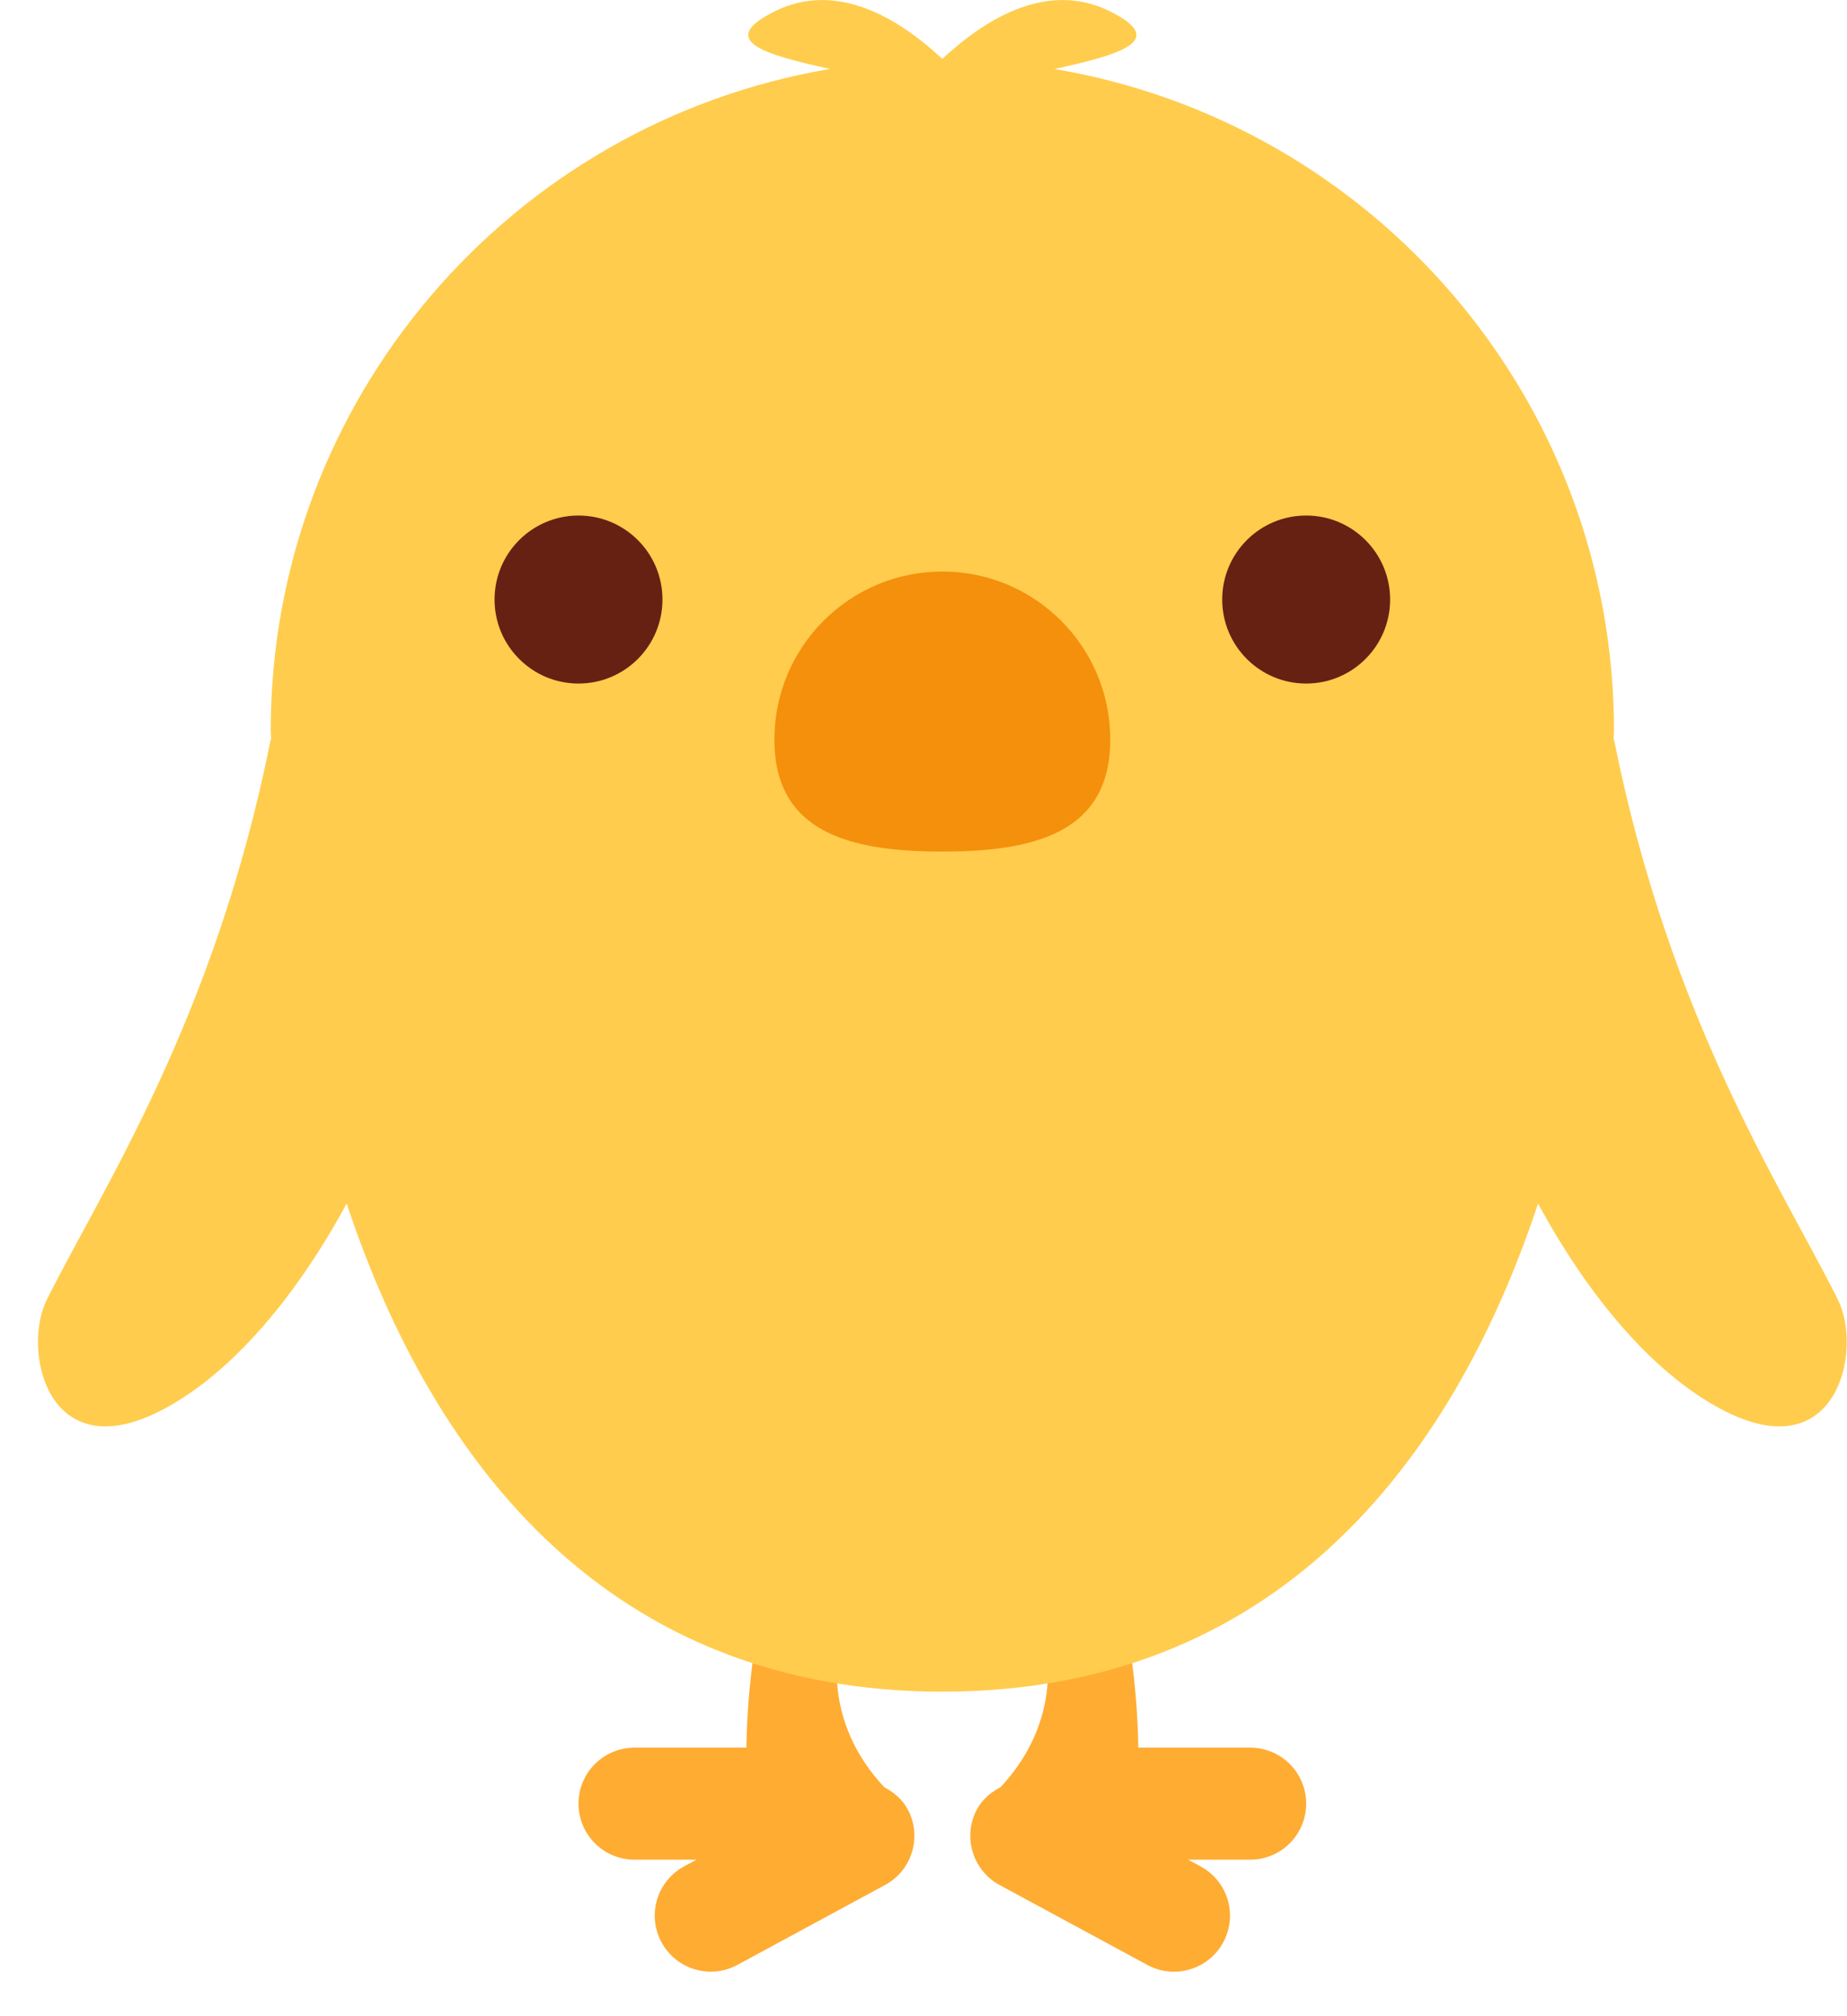 <svg width="33" height="36" viewBox="0 0 33 36" fill="none" xmlns="http://www.w3.org/2000/svg">
<path d="M16.216 32.303C16.119 32.123 15.966 32.001 15.8 31.912C14.203 30.206 15.336 28.205 15.336 28.205C15.336 27.652 16.337 26.205 15.336 26.205L14.336 27.205C13.336 28.205 13.336 31.205 13.336 31.205H11.336C10.784 31.205 10.336 31.652 10.336 32.205C10.336 32.758 10.784 33.205 11.336 33.205H12.444L12.223 33.325C11.736 33.588 11.556 34.194 11.819 34.68C12.082 35.166 12.688 35.347 13.175 35.084L15.813 33.657C16.299 33.395 16.48 32.789 16.216 32.303ZM22.337 31.205H20.337C20.337 31.205 20.337 28.205 19.337 27.205L18.337 26.205C17.337 26.205 18.337 27.652 18.337 28.205C18.337 28.205 19.471 30.206 17.875 31.912C17.706 32.001 17.555 32.123 17.456 32.303C17.194 32.789 17.375 33.396 17.86 33.658L20.5 35.085C20.985 35.348 21.593 35.167 21.855 34.681C22.119 34.195 21.938 33.588 21.451 33.326L21.23 33.205H22.337C22.89 33.205 23.337 32.758 23.337 32.205C23.337 31.652 22.89 31.205 22.337 31.205Z" fill="#FFAC33"/>
<path d="M32.837 23.205C31.837 21.205 29.837 18.205 28.837 13.205H28.828C28.829 13.153 28.837 13.103 28.837 13.051C28.837 7.108 24.512 2.187 18.84 1.232C20.029 0.972 20.872 0.723 19.837 0.205C18.721 -0.353 17.607 0.334 16.837 1.051H16.835C16.067 0.334 14.953 -0.353 13.836 0.205C12.802 0.723 13.643 0.972 14.832 1.231C9.162 2.186 4.837 7.107 4.837 13.051C4.837 13.103 4.844 13.153 4.845 13.205H4.837C3.837 18.205 1.837 21.205 0.837 23.205C0.39 24.1 0.837 26.205 2.837 25.205C4.028 24.609 5.214 23.293 6.194 21.49C7.739 26.145 10.902 30.205 16.837 30.205C22.77 30.205 25.934 26.145 27.48 21.49C28.459 23.293 29.645 24.609 30.837 25.205C32.837 26.205 33.283 24.1 32.837 23.205Z" fill="#FFCC4D"/>
<path d="M19.837 13.205C19.837 14.862 18.494 15.205 16.837 15.205C15.18 15.205 13.836 14.862 13.836 13.205C13.836 11.548 15.18 10.205 16.837 10.205C18.494 10.205 19.837 11.548 19.837 13.205Z" fill="#F4900C"/>
<path d="M10.336 12.205C11.165 12.205 11.836 11.533 11.836 10.705C11.836 9.876 11.165 9.205 10.336 9.205C9.508 9.205 8.836 9.876 8.836 10.705C8.836 11.533 9.508 12.205 10.336 12.205Z" fill="#662113"/>
<path d="M23.337 12.205C24.165 12.205 24.837 11.533 24.837 10.705C24.837 9.876 24.165 9.205 23.337 9.205C22.508 9.205 21.837 9.876 21.837 10.705C21.837 11.533 22.508 12.205 23.337 12.205Z" fill="#662113"/>
</svg>
